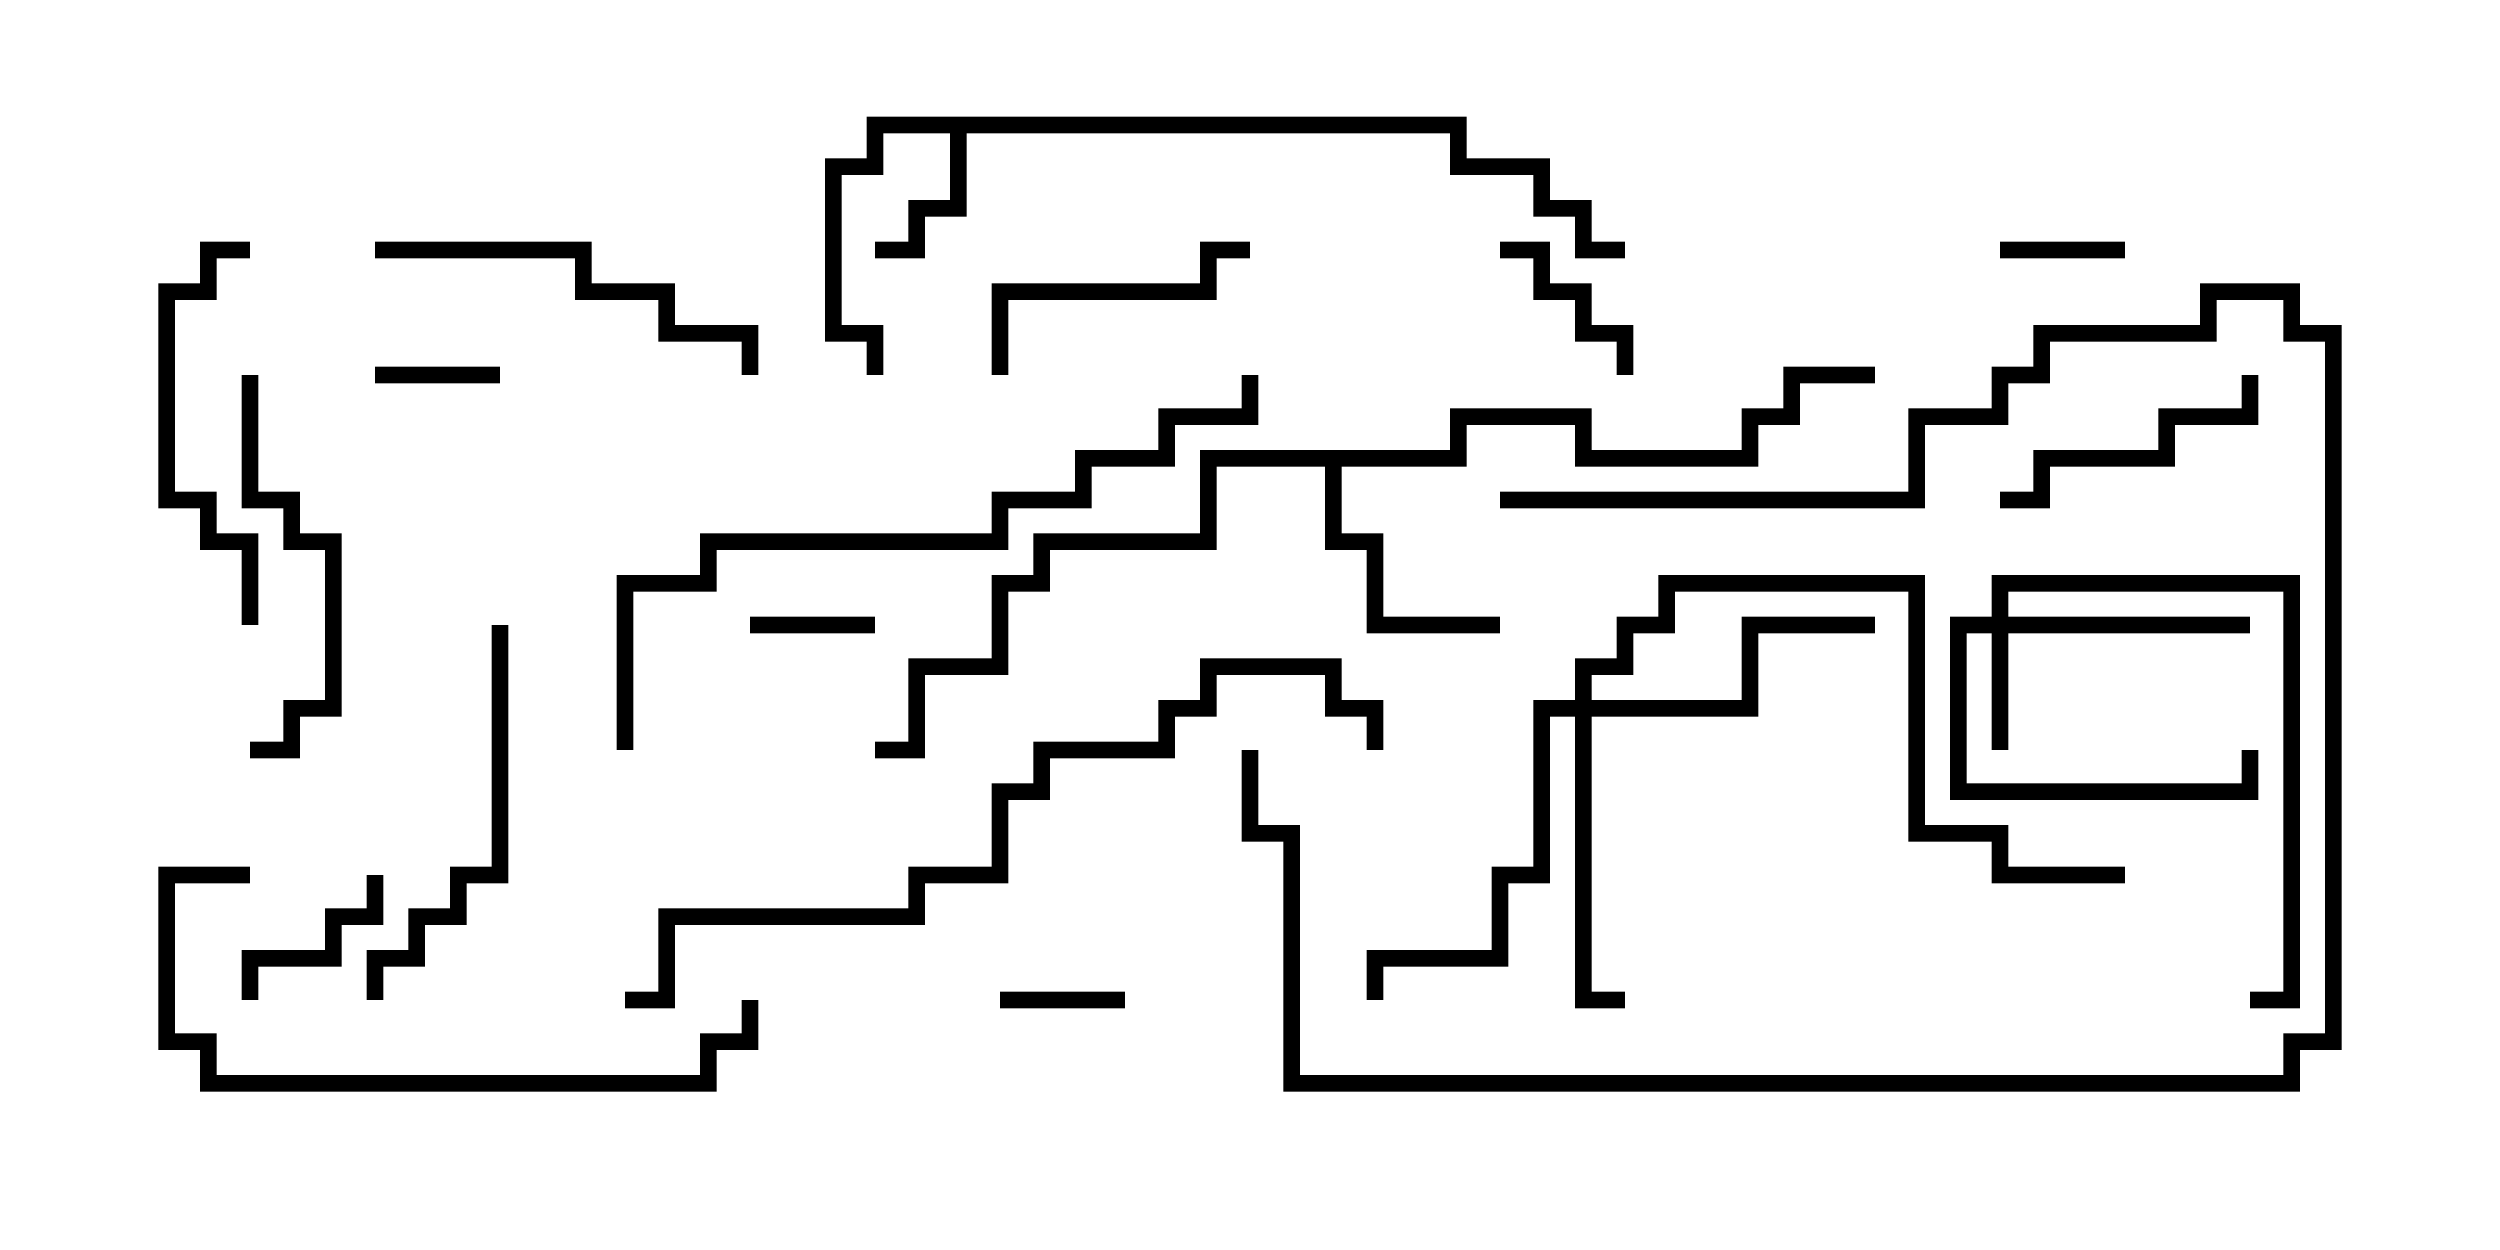 <svg version="1.1" width="30" height="15" xmlns="http://www.w3.org/2000/svg"><path d="M17.6,1.4L17.6,1.9L18.6,1.9L18.6,2.4L19.1,2.4L19.1,2.9L19.5,2.9L19.5,3.1L18.9,3.1L18.9,2.6L18.4,2.6L18.4,2.1L17.4,2.1L17.4,1.6L11.6,1.6L11.6,2.6L11.1,2.6L11.1,3.1L10.5,3.1L10.5,2.9L10.9,2.9L10.9,2.4L11.4,2.4L11.4,1.6L10.6,1.6L10.6,2.1L10.1,2.1L10.1,3.9L10.6,3.9L10.6,4.5L10.4,4.5L10.4,4.1L9.9,4.1L9.9,1.9L10.4,1.9L10.4,1.4z" stroke="none"/><path d="M17.4,5.4L17.4,4.9L19.1,4.9L19.1,5.4L20.9,5.4L20.9,4.9L21.4,4.9L21.4,4.4L22.5,4.4L22.5,4.6L21.6,4.6L21.6,5.1L21.1,5.1L21.1,5.6L18.9,5.6L18.9,5.1L17.6,5.1L17.6,5.6L16.1,5.6L16.1,6.4L16.6,6.4L16.6,7.4L18,7.4L18,7.6L16.4,7.6L16.4,6.6L15.9,6.6L15.9,5.6L14.6,5.6L14.6,6.6L12.6,6.6L12.6,7.1L12.1,7.1L12.1,8.1L11.1,8.1L11.1,9.1L10.5,9.1L10.5,8.9L10.9,8.9L10.9,7.9L11.9,7.9L11.9,6.9L12.4,6.9L12.4,6.4L14.4,6.4L14.4,5.4z" stroke="none"/><path d="M23.9,7.4L23.9,6.9L27.6,6.9L27.6,12.1L27,12.1L27,11.9L27.4,11.9L27.4,7.1L24.1,7.1L24.1,7.4L27,7.4L27,7.6L24.1,7.6L24.1,9L23.9,9L23.9,7.6L23.6,7.6L23.6,9.4L26.9,9.4L26.9,9L27.1,9L27.1,9.6L23.4,9.6L23.4,7.4z" stroke="none"/><path d="M18.9,8.4L18.9,7.9L19.4,7.9L19.4,7.4L19.9,7.4L19.9,6.9L23.1,6.9L23.1,9.9L24.1,9.9L24.1,10.4L25.5,10.4L25.5,10.6L23.9,10.6L23.9,10.1L22.9,10.1L22.9,7.1L20.1,7.1L20.1,7.6L19.6,7.6L19.6,8.1L19.1,8.1L19.1,8.4L20.9,8.4L20.9,7.4L22.5,7.4L22.5,7.6L21.1,7.6L21.1,8.6L19.1,8.6L19.1,11.9L19.5,11.9L19.5,12.1L18.9,12.1L18.9,8.6L18.6,8.6L18.6,10.6L18.1,10.6L18.1,11.6L16.6,11.6L16.6,12L16.4,12L16.4,11.4L17.9,11.4L17.9,10.4L18.4,10.4L18.4,8.4z" stroke="none"/><path d="M4.5,4.6L4.5,4.4L6,4.4L6,4.6z" stroke="none"/><path d="M24,3.1L24,2.9L25.5,2.9L25.5,3.1z" stroke="none"/><path d="M10.5,7.4L10.5,7.6L9,7.6L9,7.4z" stroke="none"/><path d="M12,12.1L12,11.9L13.5,11.9L13.5,12.1z" stroke="none"/><path d="M19.6,4.5L19.4,4.5L19.4,4.1L18.9,4.1L18.9,3.6L18.4,3.6L18.4,3.1L18,3.1L18,2.9L18.6,2.9L18.6,3.4L19.1,3.4L19.1,3.9L19.6,3.9z" stroke="none"/><path d="M4.4,10.5L4.6,10.5L4.6,11.1L4.1,11.1L4.1,11.6L3.1,11.6L3.1,12L2.9,12L2.9,11.4L3.9,11.4L3.9,10.9L4.4,10.9z" stroke="none"/><path d="M24,6.1L24,5.9L24.4,5.9L24.4,5.4L25.9,5.4L25.9,4.9L26.9,4.9L26.9,4.5L27.1,4.5L27.1,5.1L26.1,5.1L26.1,5.6L24.6,5.6L24.6,6.1z" stroke="none"/><path d="M15,2.9L15,3.1L14.6,3.1L14.6,3.6L12.1,3.6L12.1,4.5L11.9,4.5L11.9,3.4L14.4,3.4L14.4,2.9z" stroke="none"/><path d="M18,6.1L18,5.9L22.9,5.9L22.9,4.9L23.9,4.9L23.9,4.4L24.4,4.4L24.4,3.9L26.4,3.9L26.4,3.4L27.6,3.4L27.6,3.9L28.1,3.9L28.1,12.6L27.6,12.6L27.6,13.1L15.4,13.1L15.4,10.1L14.9,10.1L14.9,9L15.1,9L15.1,9.9L15.6,9.9L15.6,12.9L27.4,12.9L27.4,12.4L27.9,12.4L27.9,4.1L27.4,4.1L27.4,3.6L26.6,3.6L26.6,4.1L24.6,4.1L24.6,4.6L24.1,4.6L24.1,5.1L23.1,5.1L23.1,6.1z" stroke="none"/><path d="M3,9.1L3,8.9L3.4,8.9L3.4,8.4L3.9,8.4L3.9,6.6L3.4,6.6L3.4,6.1L2.9,6.1L2.9,4.5L3.1,4.5L3.1,5.9L3.6,5.9L3.6,6.4L4.1,6.4L4.1,8.6L3.6,8.6L3.6,9.1z" stroke="none"/><path d="M3.1,7.5L2.9,7.5L2.9,6.6L2.4,6.6L2.4,6.1L1.9,6.1L1.9,3.4L2.4,3.4L2.4,2.9L3,2.9L3,3.1L2.6,3.1L2.6,3.6L2.1,3.6L2.1,5.9L2.6,5.9L2.6,6.4L3.1,6.4z" stroke="none"/><path d="M5.9,7.5L6.1,7.5L6.1,10.6L5.6,10.6L5.6,11.1L5.1,11.1L5.1,11.6L4.6,11.6L4.6,12L4.4,12L4.4,11.4L4.9,11.4L4.9,10.9L5.4,10.9L5.4,10.4L5.9,10.4z" stroke="none"/><path d="M4.5,3.1L4.5,2.9L7.1,2.9L7.1,3.4L8.1,3.4L8.1,3.9L9.1,3.9L9.1,4.5L8.9,4.5L8.9,4.1L7.9,4.1L7.9,3.6L6.9,3.6L6.9,3.1z" stroke="none"/><path d="M8.9,12L9.1,12L9.1,12.6L8.6,12.6L8.6,13.1L2.4,13.1L2.4,12.6L1.9,12.6L1.9,10.4L3,10.4L3,10.6L2.1,10.6L2.1,12.4L2.6,12.4L2.6,12.9L8.4,12.9L8.4,12.4L8.9,12.4z" stroke="none"/><path d="M7.6,9L7.4,9L7.4,6.9L8.4,6.9L8.4,6.4L11.9,6.4L11.9,5.9L12.9,5.9L12.9,5.4L13.9,5.4L13.9,4.9L14.9,4.9L14.9,4.5L15.1,4.5L15.1,5.1L14.1,5.1L14.1,5.6L13.1,5.6L13.1,6.1L12.1,6.1L12.1,6.6L8.6,6.6L8.6,7.1L7.6,7.1z" stroke="none"/><path d="M7.5,12.1L7.5,11.9L7.9,11.9L7.9,10.9L10.9,10.9L10.9,10.4L11.9,10.4L11.9,9.4L12.4,9.4L12.4,8.9L13.9,8.9L13.9,8.4L14.4,8.4L14.4,7.9L16.1,7.9L16.1,8.4L16.6,8.4L16.6,9L16.4,9L16.4,8.6L15.9,8.6L15.9,8.1L14.6,8.1L14.6,8.6L14.1,8.6L14.1,9.1L12.6,9.1L12.6,9.6L12.1,9.6L12.1,10.6L11.1,10.6L11.1,11.1L8.1,11.1L8.1,12.1z" stroke="none"/></svg>